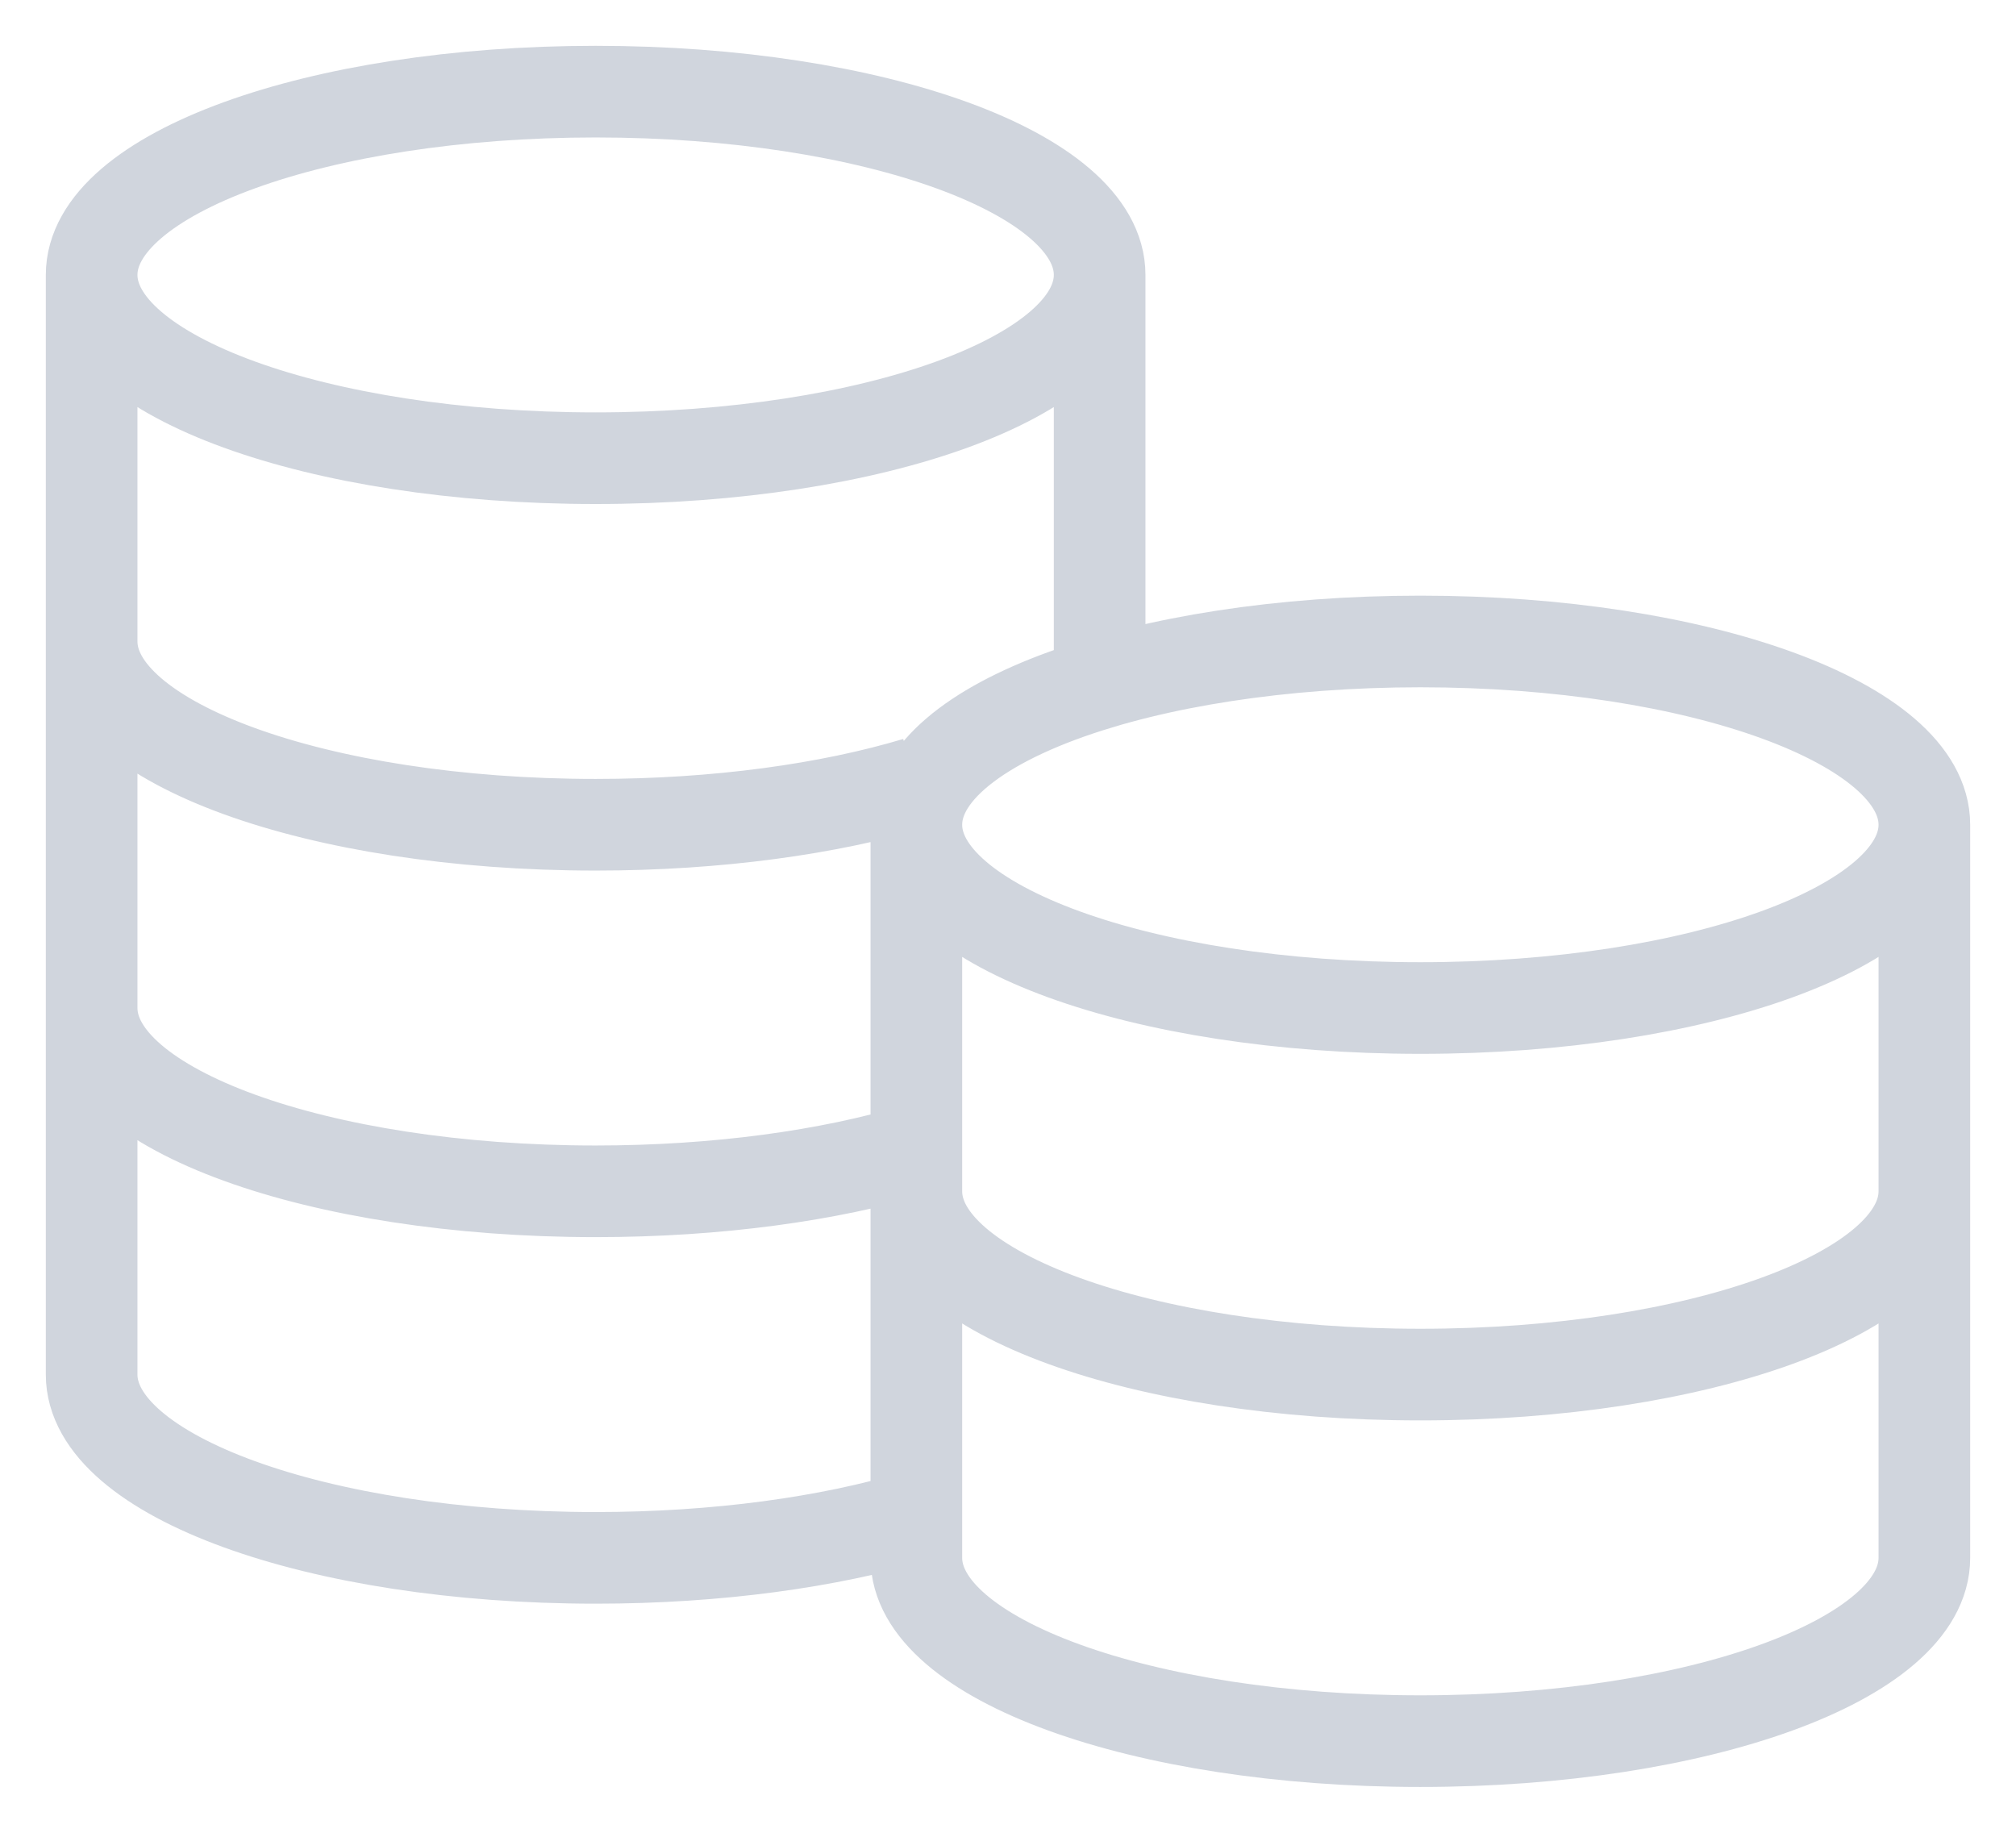 <svg width="22" height="20" viewBox="0 0 22 20" fill="none" xmlns="http://www.w3.org/2000/svg">
<path d="M12 3C12 4.105 9.538 5 6.5 5C3.462 5 1 4.105 1 3M12 3C12 1.895 9.538 1 6.5 1C3.462 1 1 1.895 1 3M12 3V7.457C10.778 7.824 10 8.379 10 9M1 3V15C1 16.105 3.462 17 6.5 17C7.83 17 9.049 16.828 10 16.543V9M1 7C1 8.105 3.462 9 6.5 9C7.83 9 9.049 8.828 10 8.543M1 11C1 12.105 3.462 13 6.5 13C7.83 13 9.049 12.828 10 12.543M21 9C21 10.105 18.538 11 15.5 11C12.462 11 10 10.105 10 9M21 9C21 7.895 18.538 7 15.5 7C12.462 7 10 7.895 10 9M21 9V17C21 18.105 18.538 19 15.5 19C12.462 19 10 18.105 10 17V9M21 13C21 14.105 18.538 15 15.5 15C12.462 15 10 14.105 10 13" stroke="#D0D5DD" strokeWidth="2" strokeLinecap="round" strokeLinejoin="round"/>
</svg>
